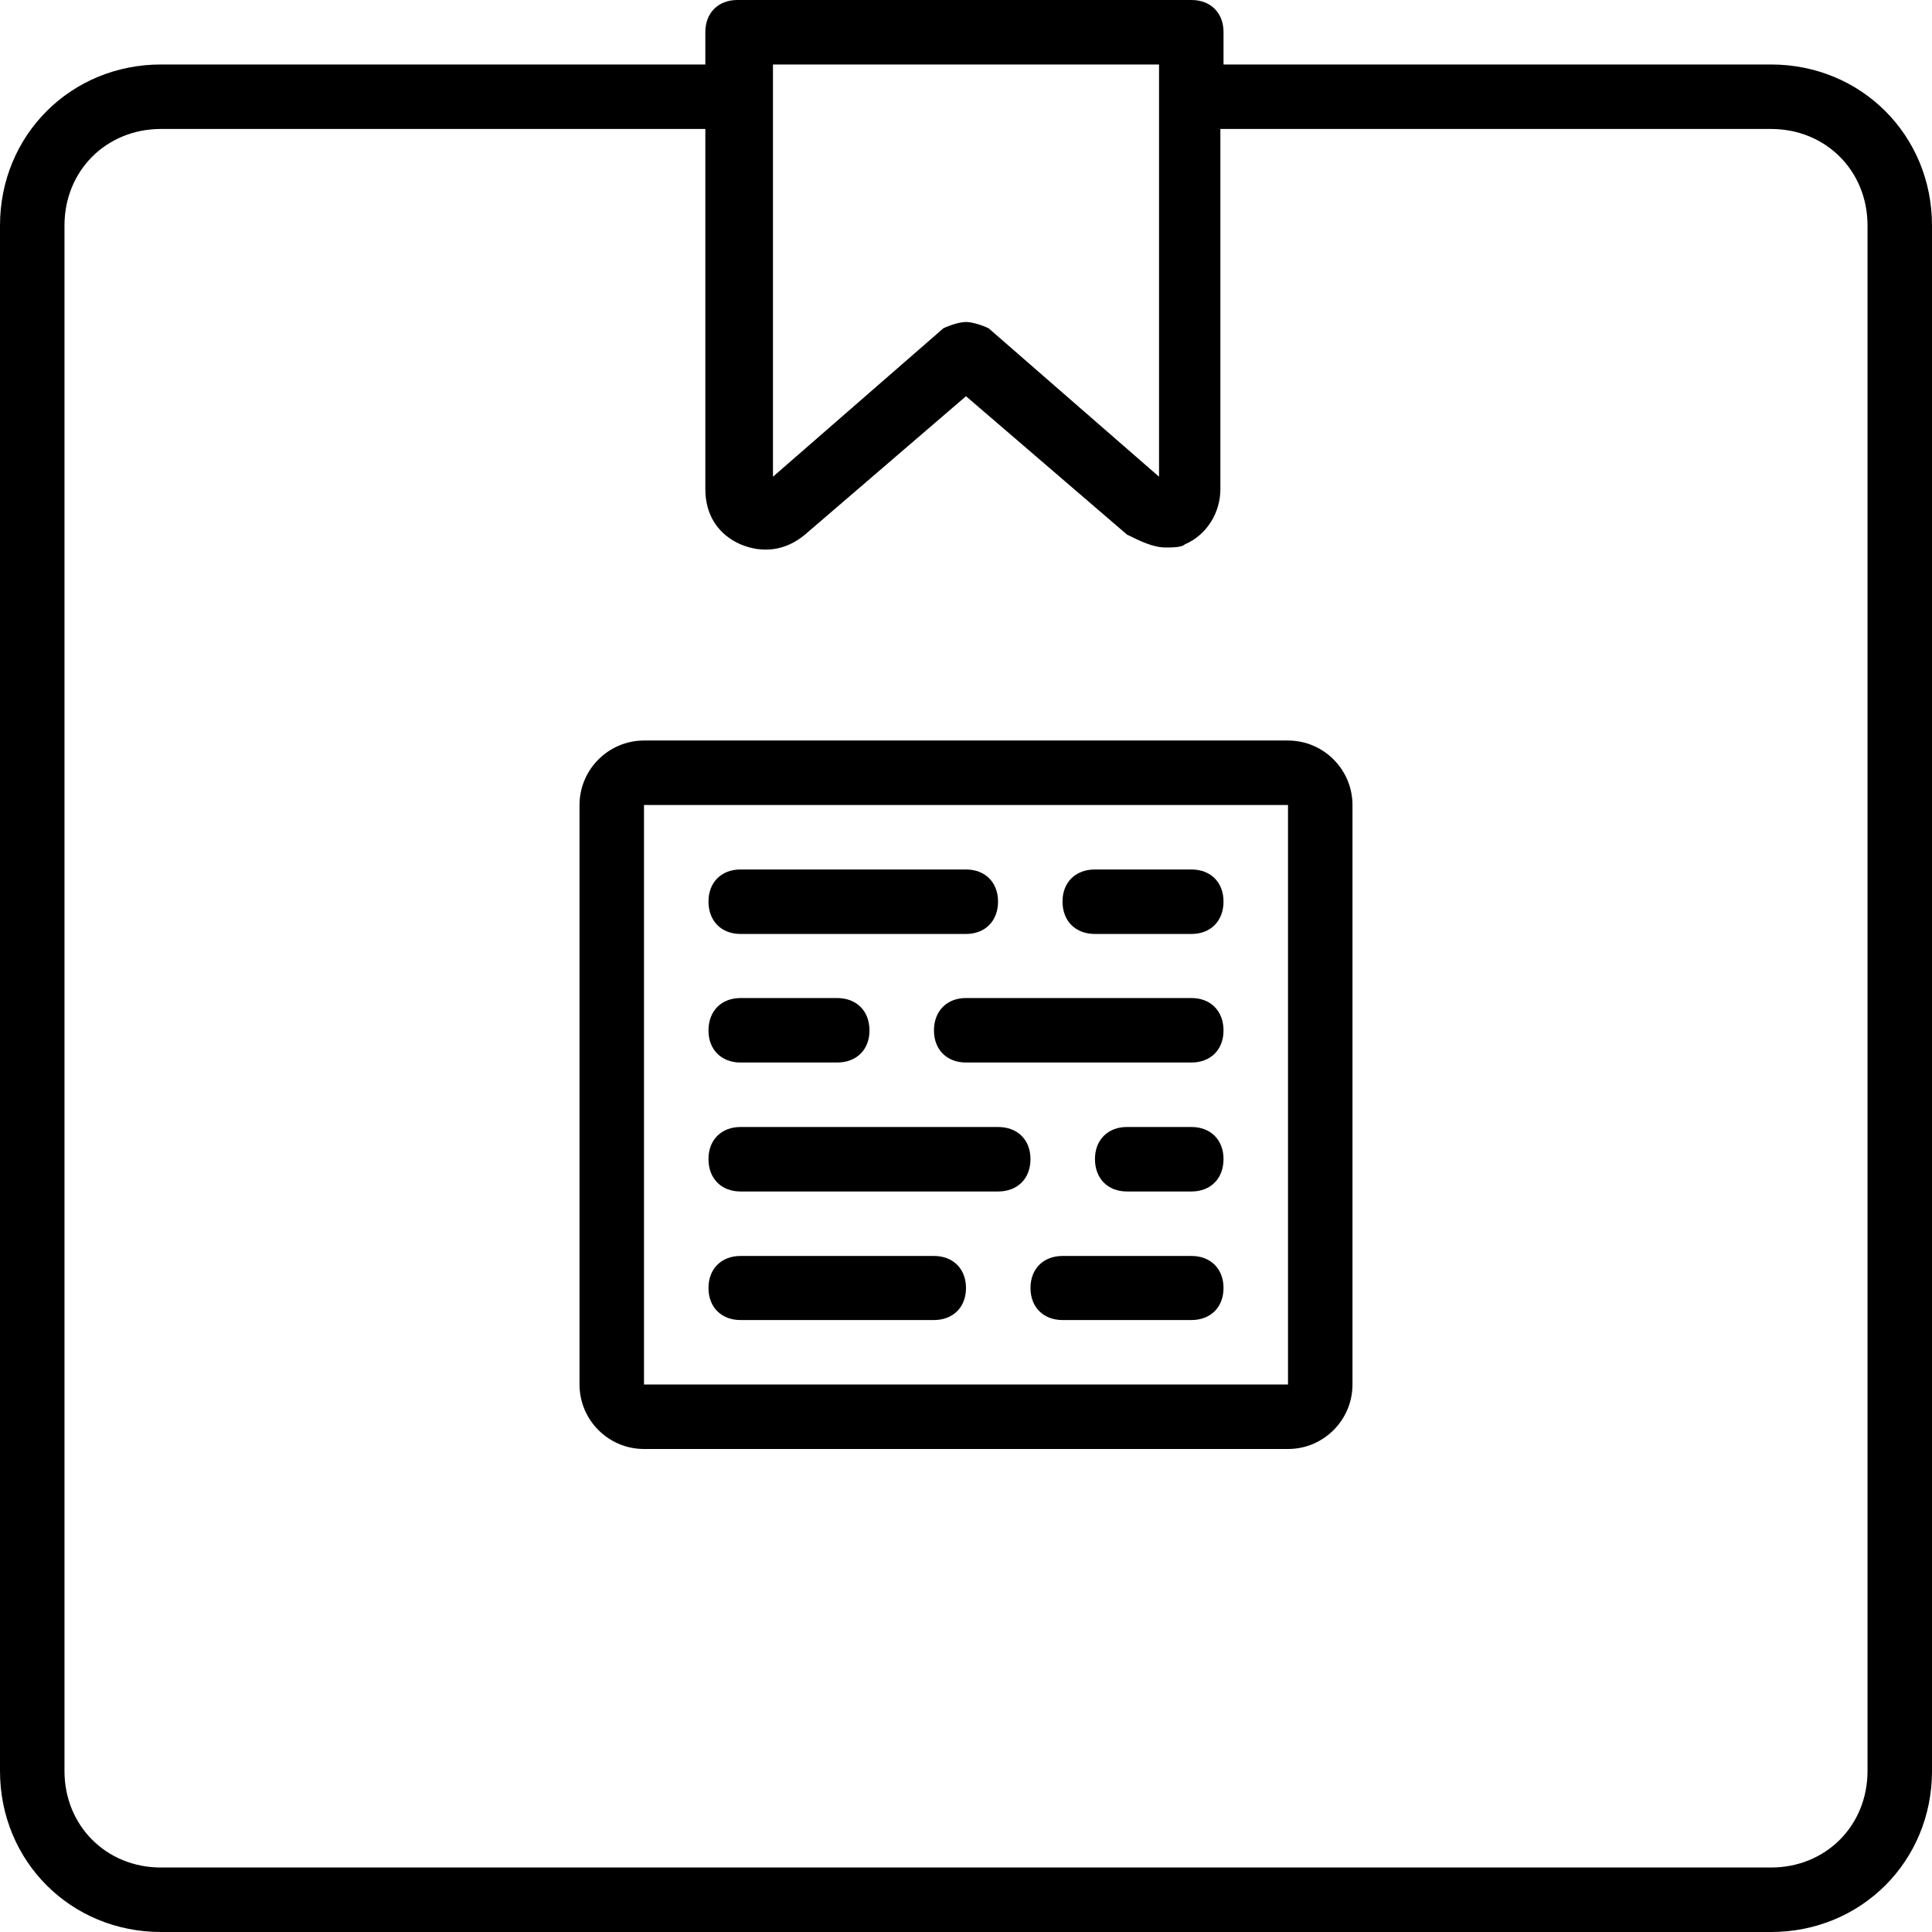 <svg xmlns="http://www.w3.org/2000/svg" width="32" height="32" viewBox="0 0 24 24">
    <path d="M 22 0.801 L 15.199 0.801 L 15.199 0.398 C 15.199 0.16 15.039 0 14.801 0 L 9.16 0 C 8.922 0 8.762 0.16 8.762 0.398 L 8.762 0.801 L 2 0.801 C 0.879 0.801 0 1.68 0 2.801 L 0 22 C 0 23.121 0.879 24 2 24 L 22 24 C 23.121 24 24 23.121 24 22 L 24 2.801 C 24 1.68 23.121 0.801 22 0.801 Z M 9.602 0.801 L 14.398 0.801 L 14.398 5.922 L 12.281 4.078 C 12.199 4.039 12.078 4 12 4 C 11.922 4 11.801 4.039 11.719 4.078 L 9.602 5.922 Z M 23.199 22 C 23.199 22.68 22.68 23.199 22 23.199 L 2 23.199 C 1.32 23.199 0.801 22.68 0.801 22 L 0.801 2.801 C 0.801 2.121 1.32 1.602 2 1.602 L 8.762 1.602 L 8.762 6.078 C 8.762 6.398 8.922 6.641 9.199 6.762 C 9.48 6.879 9.762 6.84 10 6.641 L 12 4.922 L 14 6.641 C 14.16 6.719 14.32 6.801 14.48 6.801 C 14.559 6.801 14.68 6.801 14.719 6.762 C 15 6.641 15.16 6.359 15.16 6.078 L 15.16 1.602 L 22 1.602 C 22.68 1.602 23.199 2.121 23.199 2.801 Z M 23.199 22"/>
    <path d="M 16 9.199 L 8 9.199 C 7.559 9.199 7.199 9.559 7.199 10 L 7.199 17.199 C 7.199 17.641 7.559 18 8 18 L 16 18 C 16.441 18 16.801 17.641 16.801 17.199 L 16.801 10 C 16.801 9.559 16.441 9.199 16 9.199 Z M 16 17.199 L 8 17.199 L 8 10 L 16 10 Z M 16 17.199"/>
    <path d="M9.199 11.602L12 11.602C12.238 11.602 12.398 11.441 12.398 11.199 12.398 10.961 12.238 10.801 12 10.801L9.199 10.801C8.961 10.801 8.801 10.961 8.801 11.199 8.801 11.441 8.961 11.602 9.199 11.602zM13.602 11.602L14.801 11.602C15.039 11.602 15.199 11.441 15.199 11.199 15.199 10.961 15.039 10.801 14.801 10.801L13.602 10.801C13.359 10.801 13.199 10.961 13.199 11.199 13.199 11.441 13.359 11.602 13.602 11.602zM9.199 13.199L10.398 13.199C10.641 13.199 10.801 13.039 10.801 12.801 10.801 12.559 10.641 12.398 10.398 12.398L9.199 12.398C8.961 12.398 8.801 12.559 8.801 12.801 8.801 13.039 8.961 13.199 9.199 13.199zM14.801 12.398L12 12.398C11.762 12.398 11.602 12.559 11.602 12.801 11.602 13.039 11.762 13.199 12 13.199L14.801 13.199C15.039 13.199 15.199 13.039 15.199 12.801 15.199 12.559 15.039 12.398 14.801 12.398zM9.199 14.801L12.398 14.801C12.641 14.801 12.801 14.641 12.801 14.398 12.801 14.16 12.641 14 12.398 14L9.199 14C8.961 14 8.801 14.16 8.801 14.398 8.801 14.641 8.961 14.801 9.199 14.801zM14.801 14L14 14C13.762 14 13.602 14.16 13.602 14.398 13.602 14.641 13.762 14.801 14 14.801L14.801 14.801C15.039 14.801 15.199 14.641 15.199 14.398 15.199 14.16 15.039 14 14.801 14zM9.199 16.398L11.602 16.398C11.84 16.398 12 16.238 12 16 12 15.762 11.84 15.602 11.602 15.602L9.199 15.602C8.961 15.602 8.801 15.762 8.801 16 8.801 16.238 8.961 16.398 9.199 16.398zM14.801 15.602L13.199 15.602C12.961 15.602 12.801 15.762 12.801 16 12.801 16.238 12.961 16.398 13.199 16.398L14.801 16.398C15.039 16.398 15.199 16.238 15.199 16 15.199 15.762 15.039 15.602 14.801 15.602zM14.801 15.602"/>
</svg>
